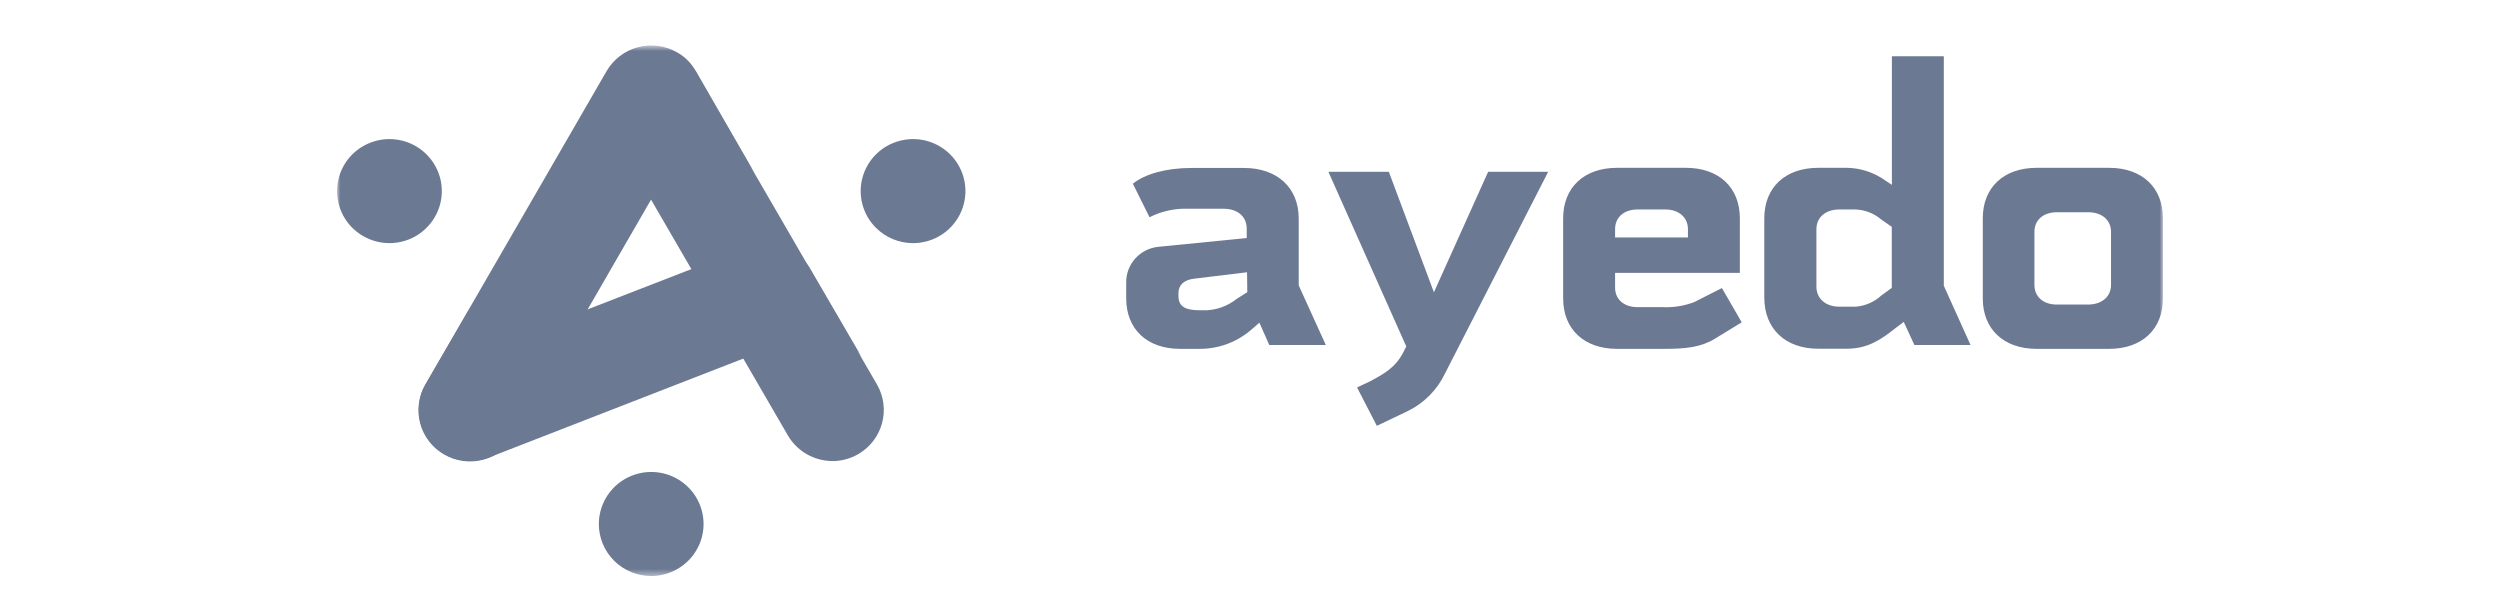 <svg width="268" height="65" viewBox="0 0 268 89" fill="none" xmlns="http://www.w3.org/2000/svg">
<mask id="mask0_1529_1331" style="mask-type:luminance" maskUnits="userSpaceOnUse" x="0" y="6" width="268" height="79">
<path d="M0 6.675H268V84.55H0V6.675Z" fill="white"/>
</mask>
<g mask="url(#mask0_1529_1331)">
<path d="M72.722 67.671C71.395 67.671 70.091 67.323 68.942 66.664C67.792 66.004 66.836 65.056 66.169 63.913L39.554 18.049C38.691 16.333 38.523 14.351 39.083 12.515C39.643 10.678 40.889 9.125 42.565 8.177C44.24 7.225 46.217 6.944 48.092 7.393C49.967 7.841 51.601 8.985 52.66 10.591L79.261 56.457C80.248 58.179 80.509 60.221 79.987 62.135C79.465 64.049 78.204 65.679 76.478 66.668C75.335 67.325 74.039 67.674 72.719 67.68L72.722 67.671Z" fill="#6C7993"/>
<path d="M48.442 25.282C49.414 23.697 50.944 22.529 52.734 22.007C54.523 21.485 56.444 21.645 58.121 22.457C59.142 22.96 60.033 23.687 60.721 24.586L60.808 24.697C60.911 24.84 61.016 24.98 61.109 25.131L61.176 25.225L52.667 10.431C52.648 10.408 52.631 10.384 52.618 10.357C52.533 10.206 52.431 10.066 52.335 9.923L52.203 9.727C52.1 9.585 51.986 9.454 51.872 9.314C51.832 9.269 51.795 9.222 51.761 9.173C51.222 8.564 50.581 8.052 49.867 7.66C48.13 6.676 46.072 6.414 44.142 6.933C42.213 7.452 40.567 8.709 39.562 10.431L12.957 56.455C12.46 57.309 12.138 58.254 12.008 59.233C11.878 60.212 11.944 61.207 12.201 62.161C12.459 63.114 12.902 64.008 13.507 64.791C14.112 65.573 14.866 66.229 15.726 66.721C17.463 67.719 19.527 67.99 21.464 67.474C23.402 66.959 25.055 65.699 26.062 63.971L48.413 25.271L48.44 25.282H48.442Z" fill="#6C7993"/>
<path d="M69.697 39.879C68.839 38.228 67.4 36.951 65.656 36.291C63.912 35.631 61.985 35.634 60.243 36.301L24.579 50.145L24.079 50.343C23.227 50.608 22.308 50.566 21.484 50.222C20.66 49.878 19.985 49.256 19.577 48.465C19.29 47.909 19.149 47.29 19.168 46.666C19.187 46.041 19.364 45.431 19.684 44.894L12.95 56.457L12.763 56.824L12.62 57.105L12.45 57.527L12.365 57.752C12.298 57.941 12.254 58.139 12.196 58.335C12.2 58.36 12.2 58.386 12.196 58.411C11.863 59.8 11.936 61.255 12.405 62.605C12.875 63.955 13.722 65.143 14.847 66.029C15.882 66.846 17.114 67.379 18.42 67.575C19.727 67.771 21.061 67.623 22.293 67.146L65.784 50.238L67.562 49.544C69.225 48.82 71.093 48.713 72.827 49.244C74.562 49.775 76.048 50.907 77.016 52.436L69.697 39.879Z" fill="#6C7993"/>
<path fill-rule="evenodd" clip-rule="evenodd" d="M84.537 35.689C86.056 35.689 87.54 35.243 88.805 34.405C90.069 33.568 91.057 32.376 91.644 30.981C92.227 29.585 92.381 28.049 92.086 26.566C91.79 25.083 91.059 23.722 89.984 22.655C88.909 21.585 87.539 20.856 86.048 20.561C84.557 20.266 83.012 20.418 81.607 20.997C80.439 21.473 79.408 22.23 78.605 23.199C77.802 24.169 77.252 25.322 77.004 26.554C76.757 27.787 76.819 29.061 77.186 30.264C77.552 31.467 78.212 32.561 79.106 33.448C80.547 34.881 82.501 35.687 84.537 35.689Z" fill="#6C7993"/>
<path fill-rule="evenodd" clip-rule="evenodd" d="M46.107 84.55C47.626 84.549 49.11 84.101 50.373 83.262C51.637 82.423 52.623 81.231 53.209 79.835C53.791 78.44 53.944 76.903 53.647 75.422C53.35 73.94 52.618 72.579 51.543 71.513C50.467 70.444 49.097 69.716 47.606 69.421C46.115 69.127 44.57 69.279 43.166 69.858C41.764 70.436 40.566 71.414 39.721 72.669C38.877 73.924 38.424 75.4 38.42 76.911C38.42 78.938 39.231 80.881 40.671 82.314C42.115 83.746 44.069 84.55 46.107 84.55Z" fill="#6C7993"/>
<path fill-rule="evenodd" clip-rule="evenodd" d="M7.687 35.689C9.206 35.688 10.69 35.24 11.954 34.401C13.217 33.562 14.204 32.37 14.789 30.974C15.371 29.578 15.523 28.042 15.226 26.56C14.929 25.078 14.196 23.718 13.121 22.652C12.045 21.583 10.676 20.856 9.185 20.561C7.695 20.267 6.15 20.418 4.746 20.997C3.578 21.474 2.546 22.231 1.743 23.201C0.94 24.171 0.391 25.325 0.144 26.558C-0.103 27.791 -0.04 29.066 0.328 30.269C0.696 31.472 1.356 32.566 2.251 33.453C3.695 34.886 5.65 35.69 7.687 35.689Z" fill="#6C7993"/>
<path d="M135.381 47.366L134.077 48.492C131.981 50.261 129.318 51.224 126.571 51.206H123.735C118.902 51.206 115.829 48.322 115.829 43.806V41.485C115.811 40.19 116.275 38.935 117.14 37.965C118.002 36.994 119.196 36.377 120.49 36.234L133.519 34.939V33.577C133.519 31.828 132.261 30.636 130.05 30.636H124.925C122.959 30.572 121.008 31.002 119.252 31.886L116.805 26.965C118.562 25.554 121.635 24.653 125.445 24.653H133.121C137.963 24.653 141.15 27.536 141.15 32.055V41.89L145.13 50.643H136.829L135.381 47.366ZM133.566 39.963L125.823 40.902C124.235 41.071 123.498 41.925 123.498 42.998V43.447C123.498 45.083 124.632 45.543 126.685 45.543H127.63C129.226 45.465 130.757 44.889 132.007 43.897L133.604 42.885L133.566 39.963ZM162.621 54.822C161.489 57.201 159.587 59.133 157.221 60.306L152.618 62.505L149.715 56.869L151.703 55.93C153.413 54.991 155.343 54.052 156.542 51.635L156.938 50.848L145.507 25.216H154.376L160.996 42.902L168.955 25.216H177.768L162.621 54.822ZM202.205 49.74C200.153 50.979 197.939 51.206 194.813 51.206H187.869C183.039 51.206 179.965 48.322 179.965 43.803V32.033C179.965 27.516 183.039 24.633 187.871 24.633H197.995C202.826 24.633 205.901 27.516 205.901 32.035V40.056H187.588V42.208C187.588 43.899 188.834 45.081 190.886 45.081H194.527C196.115 45.159 197.701 44.91 199.188 44.349L203.27 42.282L206.174 47.308L202.205 49.74ZM187.588 33.631V34.854H198.281V33.631C198.281 31.94 196.977 30.747 194.982 30.747H190.889C188.836 30.747 187.588 31.942 187.588 33.631ZM229.959 47.25L228.71 48.189C226.772 49.72 224.786 51.186 221.602 51.186H217.394C212.563 51.186 209.488 48.247 209.488 43.672V32.035C209.488 27.516 212.563 24.633 217.394 24.633H221.602C223.642 24.661 225.623 25.317 227.274 26.511L228.219 27.131V8.261H235.839V41.941L239.763 50.641H231.52L229.959 47.25ZM228.201 33.292L226.66 32.222C225.602 31.319 224.269 30.799 222.877 30.747H220.494C218.444 30.747 217.139 31.94 217.139 33.631V42.086C217.139 43.777 218.444 45.014 220.494 45.014H222.877C224.287 44.913 225.621 44.337 226.66 43.381L228.201 42.253V33.292ZM241.559 43.803V32.033C241.559 27.516 244.632 24.633 249.462 24.633H260.1C264.939 24.633 268.003 27.516 268.003 32.035V43.806C268.003 48.322 264.939 51.206 260.1 51.206H249.462C244.632 51.206 241.559 48.322 241.559 43.803ZM260.383 41.832V34.027C260.383 32.336 259.079 31.152 257.027 31.152H252.442C250.398 31.152 249.141 32.336 249.141 34.027V41.83C249.141 43.521 250.398 44.705 252.442 44.705H256.989C259.059 44.705 260.383 43.521 260.383 41.83V41.832Z" fill="#6C7993"/>
</g>
</svg>
